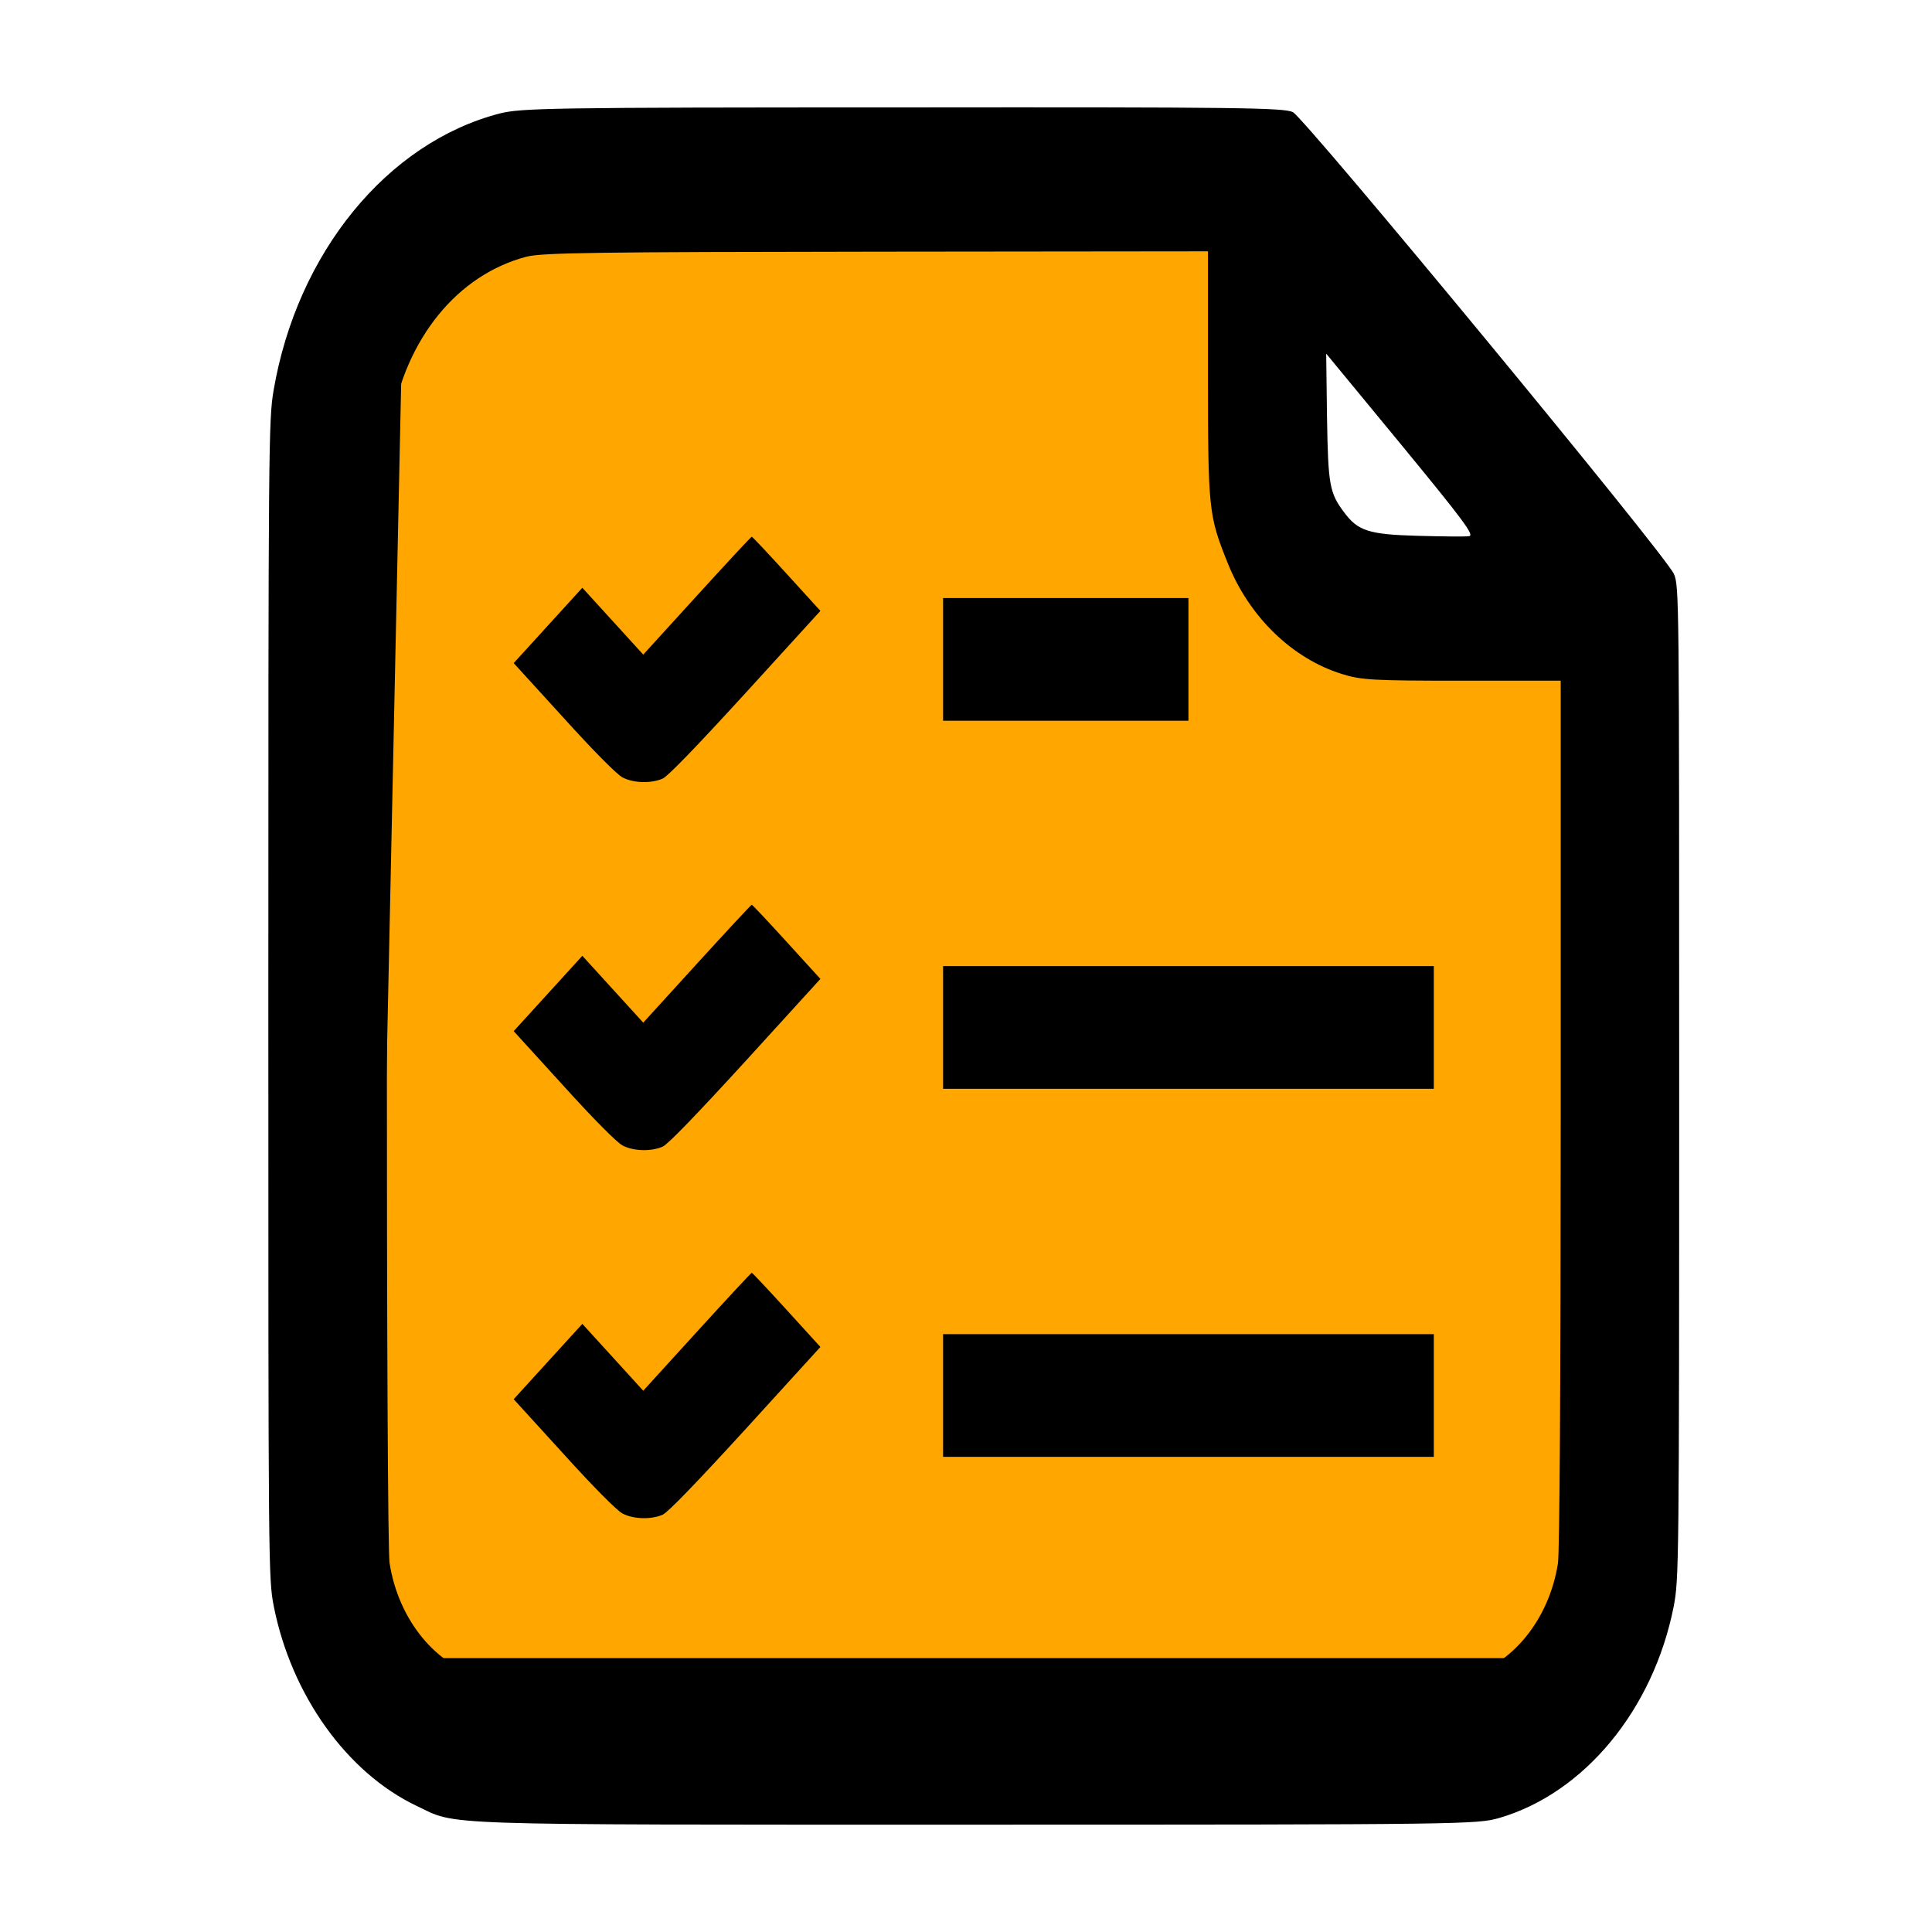 <svg width="72" height="72" viewBox="0 0 72 72" fill="none" xmlns="http://www.w3.org/2000/svg">
<path d="M46.576 20.002V7.429L14.572 8.572L13.429 62.293H59.149V24.574L46.576 20.002Z" fill="#FFA600" stroke="black"/>
<path d="M18.626 4.228C14.426 5.315 11.068 9.429 10.195 14.554C10.01 15.63 10 16.68 10 37.245C10 58.498 10 58.823 10.205 59.873C10.863 63.174 12.927 66.062 15.525 67.3C17.076 68.037 15.874 68 36.31 68C54.589 68 55.051 67.987 55.873 67.75C59.046 66.825 61.613 63.712 62.373 59.873C62.568 58.836 62.578 58.473 62.578 40.333C62.578 22.318 62.578 21.843 62.383 21.393C62.085 20.693 48.653 4.428 48.181 4.178C47.842 4.015 46.168 3.99 33.65 4.003C20.413 4.003 19.448 4.028 18.626 4.228ZM45.018 13.904C45.018 19.017 45.038 19.205 45.757 20.993C46.558 22.993 48.16 24.543 50.009 25.118C50.728 25.343 51.159 25.368 54.486 25.368H58.163V41.483C58.163 51.747 58.121 57.836 58.06 58.261C57.731 60.374 56.314 62.099 54.568 62.499C53.829 62.674 18.76 62.674 18 62.499C16.264 62.099 14.847 60.374 14.518 58.248C14.457 57.823 14.416 50.36 14.416 37.158C14.416 19.117 14.436 16.617 14.58 15.78C15.114 12.617 17.045 10.241 19.622 9.566C20.208 9.416 22.241 9.391 32.674 9.379L45.018 9.366V13.904ZM54.753 19.98C54.62 20.005 53.757 19.993 52.823 19.968C50.995 19.918 50.604 19.78 50.091 19.093C49.547 18.367 49.495 18.08 49.454 15.555L49.423 13.179L52.206 16.555C54.548 19.405 54.948 19.943 54.753 19.98Z" fill="black"/>
<path d="M25.977 35.91L23.972 38.111L22.833 36.861L21.702 35.62L20.423 37.024L19.144 38.428L21.001 40.467C22.131 41.717 22.99 42.577 23.196 42.686C23.601 42.903 24.269 42.921 24.698 42.731C24.904 42.632 25.92 41.581 27.793 39.534L30.574 36.481L29.32 35.104C28.627 34.343 28.041 33.718 28.016 33.718C27.991 33.718 27.075 34.706 25.977 35.91Z" fill="black"/>
<path d="M25.977 22.194L23.972 24.395L22.833 23.145L21.702 21.904L20.423 23.308L19.144 24.712L21.001 26.75C22.131 28 22.99 28.861 23.196 28.97C23.601 29.187 24.269 29.205 24.698 29.015C24.904 28.915 25.92 27.865 27.793 25.817L30.574 22.765L29.32 21.388C28.627 20.627 28.041 20.002 28.016 20.002C27.991 20.002 27.075 20.989 25.977 22.194Z" fill="black"/>
<path d="M25.977 49.626L23.972 51.828L22.833 50.578L21.702 49.337L20.423 50.74L19.144 52.145L21.001 54.183C22.131 55.433 22.99 56.293 23.196 56.402C23.601 56.619 24.269 56.637 24.698 56.447C24.904 56.348 25.92 55.297 27.793 53.25L30.574 50.197L29.32 48.82C28.627 48.059 28.041 47.434 28.016 47.434C27.991 47.434 27.075 48.422 25.977 49.626Z" fill="black"/>
<path d="M35.146 38.29V40.576H44.29H53.434V38.29V36.004H44.29H35.146V38.29Z" fill="black"/>
<path d="M35.146 52.006V54.292H44.29H53.434V52.006V49.72H44.29H35.146V52.006Z" fill="black"/>
<path d="M35.146 24.574V26.86H39.718H44.29V24.574V22.288H39.718H35.146V24.574Z" fill="black"/>
</svg>
